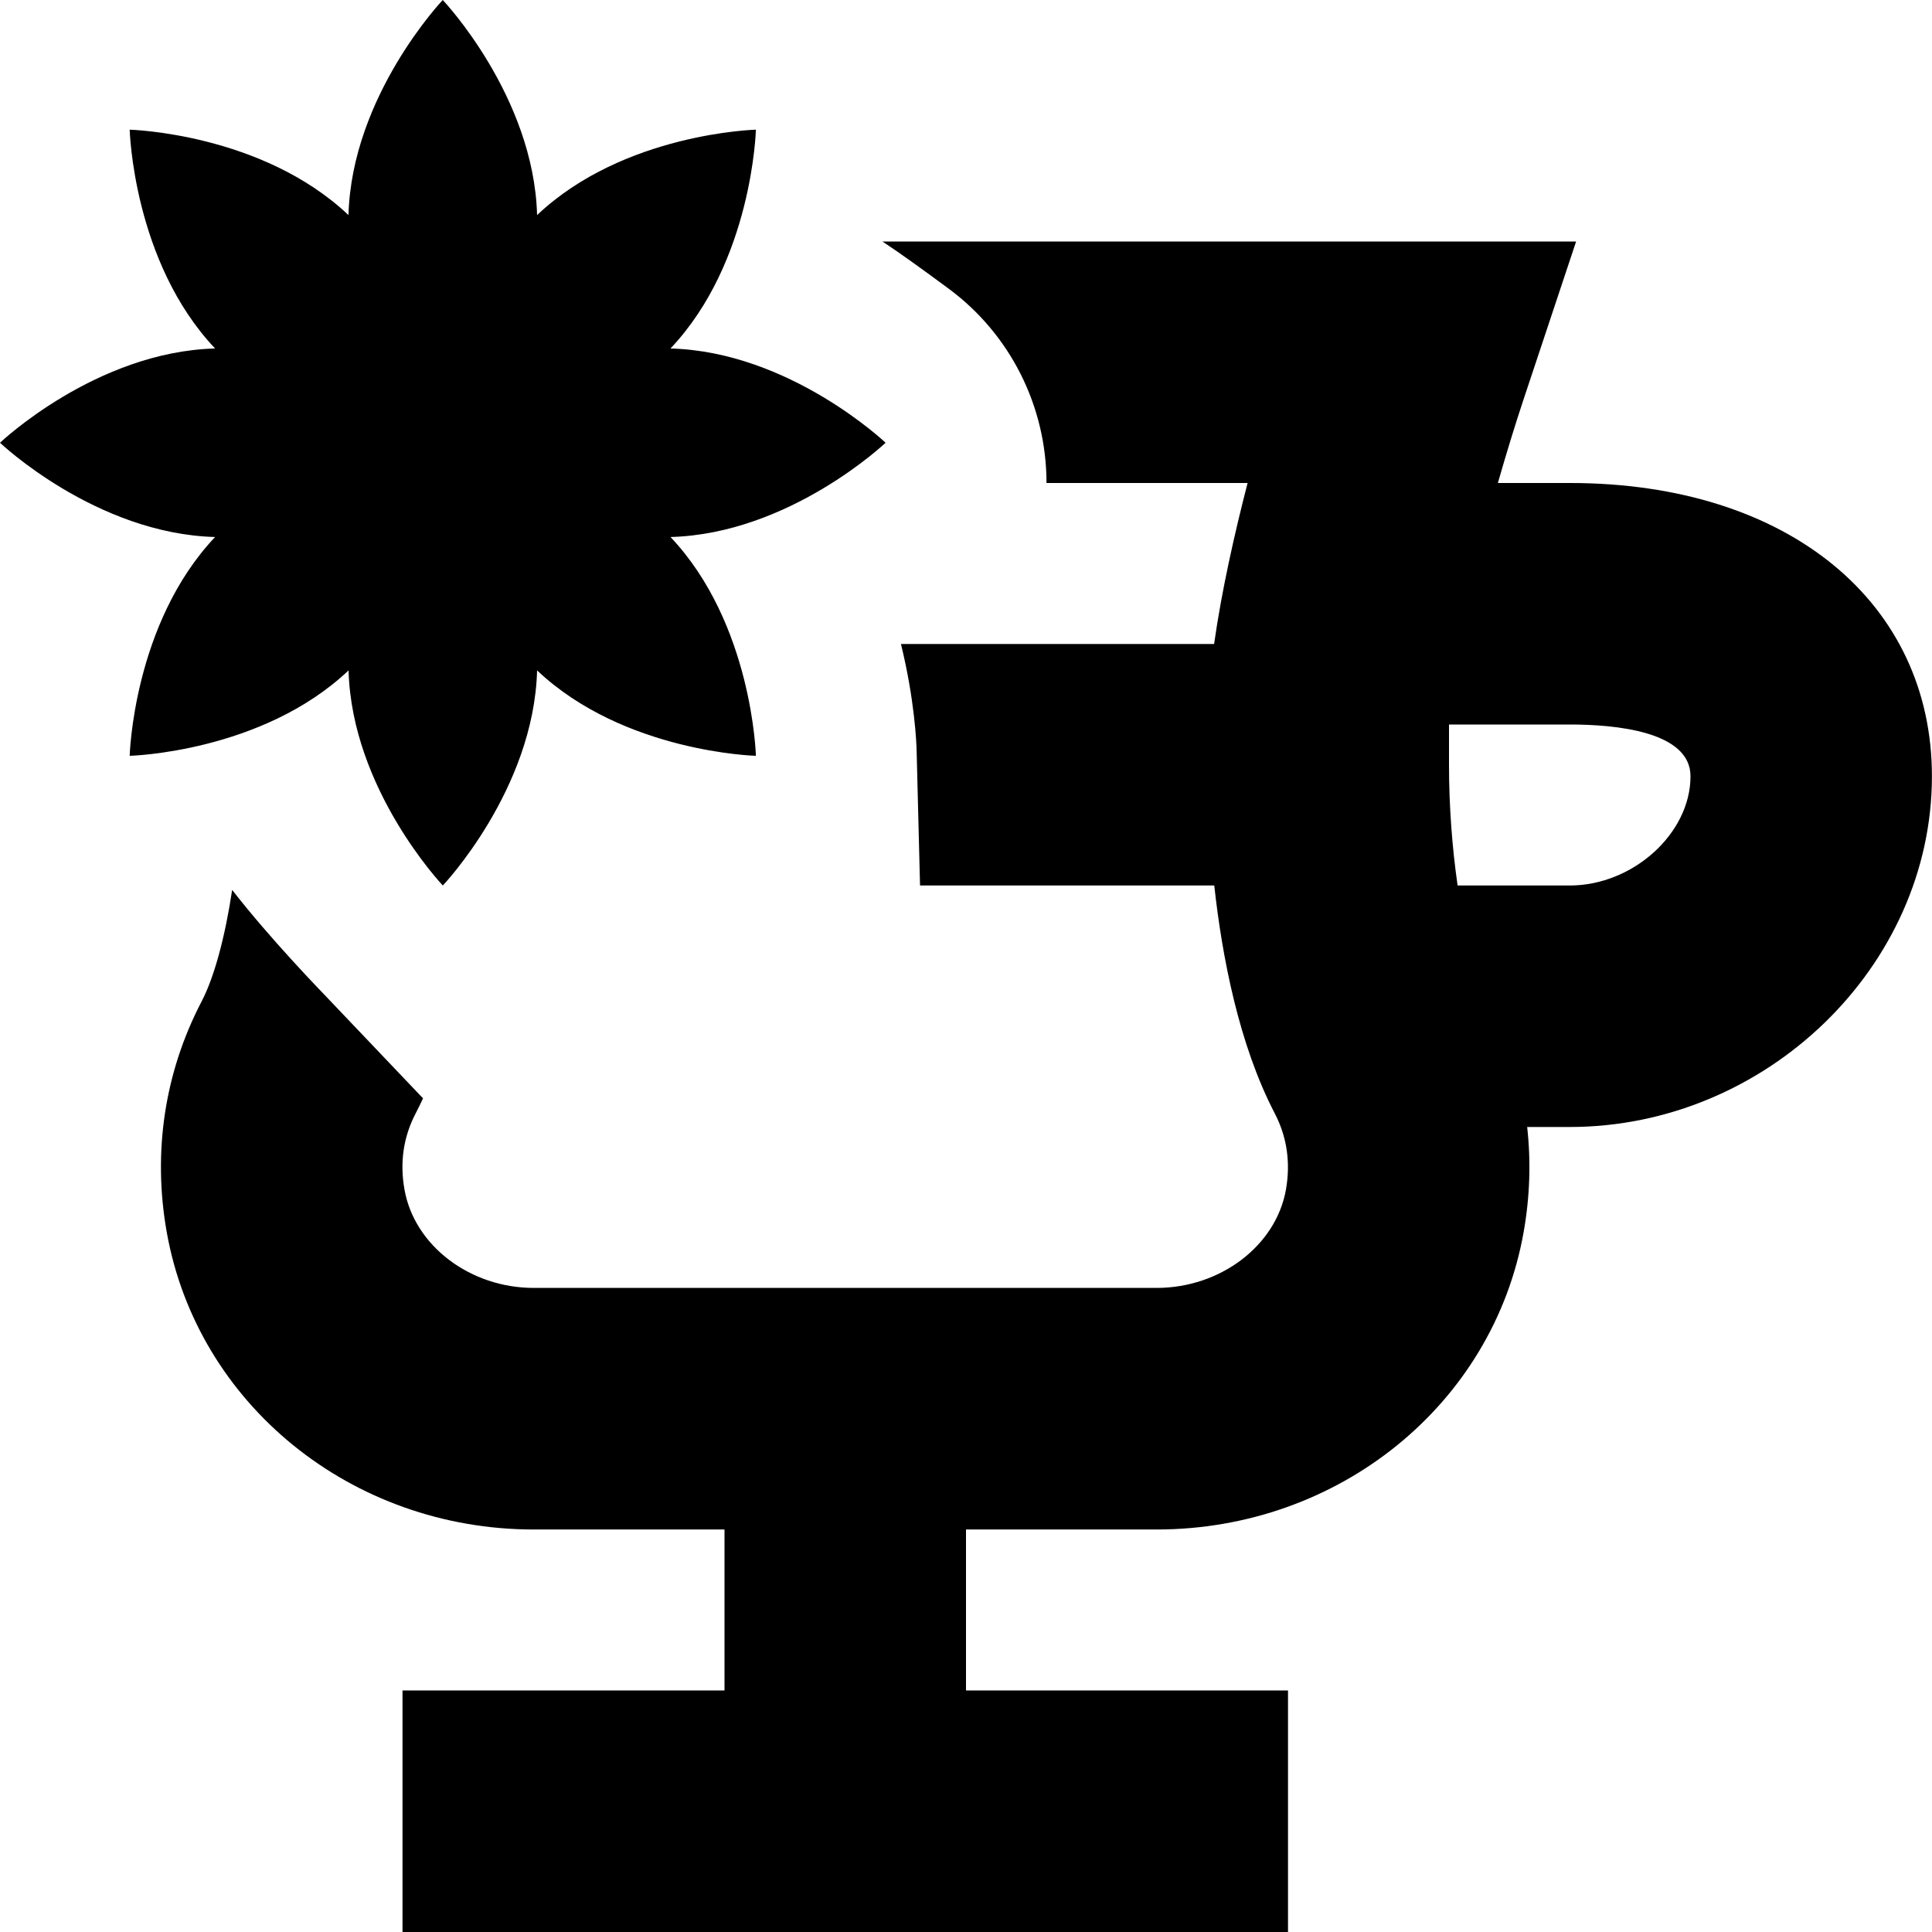 <svg id="Layer_1" viewBox="0 0 24 24" xmlns="http://www.w3.org/2000/svg" data-name="Layer 1"><path d="m19.5 6h-.893c.11-.384.22-.74.315-1.026l.657-1.974h-8.617c.216.142.52.362.828.59.762.566 1.21 1.46 1.21 2.41h2.498c-.165.639-.324 1.349-.416 2h-3.89c.17.695.193 1.225.195 1.339l.042 1.661h3.655c.098.893.308 1.979.751 2.83.152.292.199.611.139.95-.124.695-.814 1.219-1.607 1.219h-5.367s-2.369 0-2.369 0c-.792 0-1.482-.524-1.606-1.22-.061-.338-.014-.658.14-.951.031-.06.061-.122.09-.184l-1.205-1.266c-.064-.067-.692-.713-1.166-1.323-.088.582-.221 1.082-.381 1.388-.459.881-.608 1.871-.432 2.862.38 2.141 2.298 3.695 4.56 3.695h2.369v2h-4v3h11v-3h-4v-2h2.367c2.263 0 4.181-1.554 4.56-3.694.078-.439.092-.877.044-1.306h.528c2.439 0 4.5-1.995 4.5-4.357 0-2.143-1.767-3.643-4.5-3.643zm0 5h-1.393c-.068-.469-.107-.988-.107-1.5v-.5h1.5c.561 0 1.5.083 1.5.643 0 .71-.715 1.357-1.5 1.357zm-17.889-1.611s.042-1.641 1.061-2.718c-1.482-.04-2.672-1.171-2.672-1.171s1.19-1.131 2.672-1.171c-1.019-1.076-1.061-2.718-1.061-2.718s1.641.042 2.718 1.061c.04-1.482 1.171-2.672 1.171-2.672s1.131 1.19 1.172 2.672c1.076-1.02 2.718-1.061 2.718-1.061s-.042 1.642-1.061 2.718c1.482.04 2.672 1.171 2.672 1.171s-1.19 1.131-2.672 1.171c1.019 1.076 1.061 2.718 1.061 2.718s-1.641-.042-2.718-1.061c-.04 1.482-1.171 2.672-1.171 2.672s-1.131-1.19-1.171-2.672c-1.076 1.019-2.718 1.061-2.718 1.061z"/></svg>